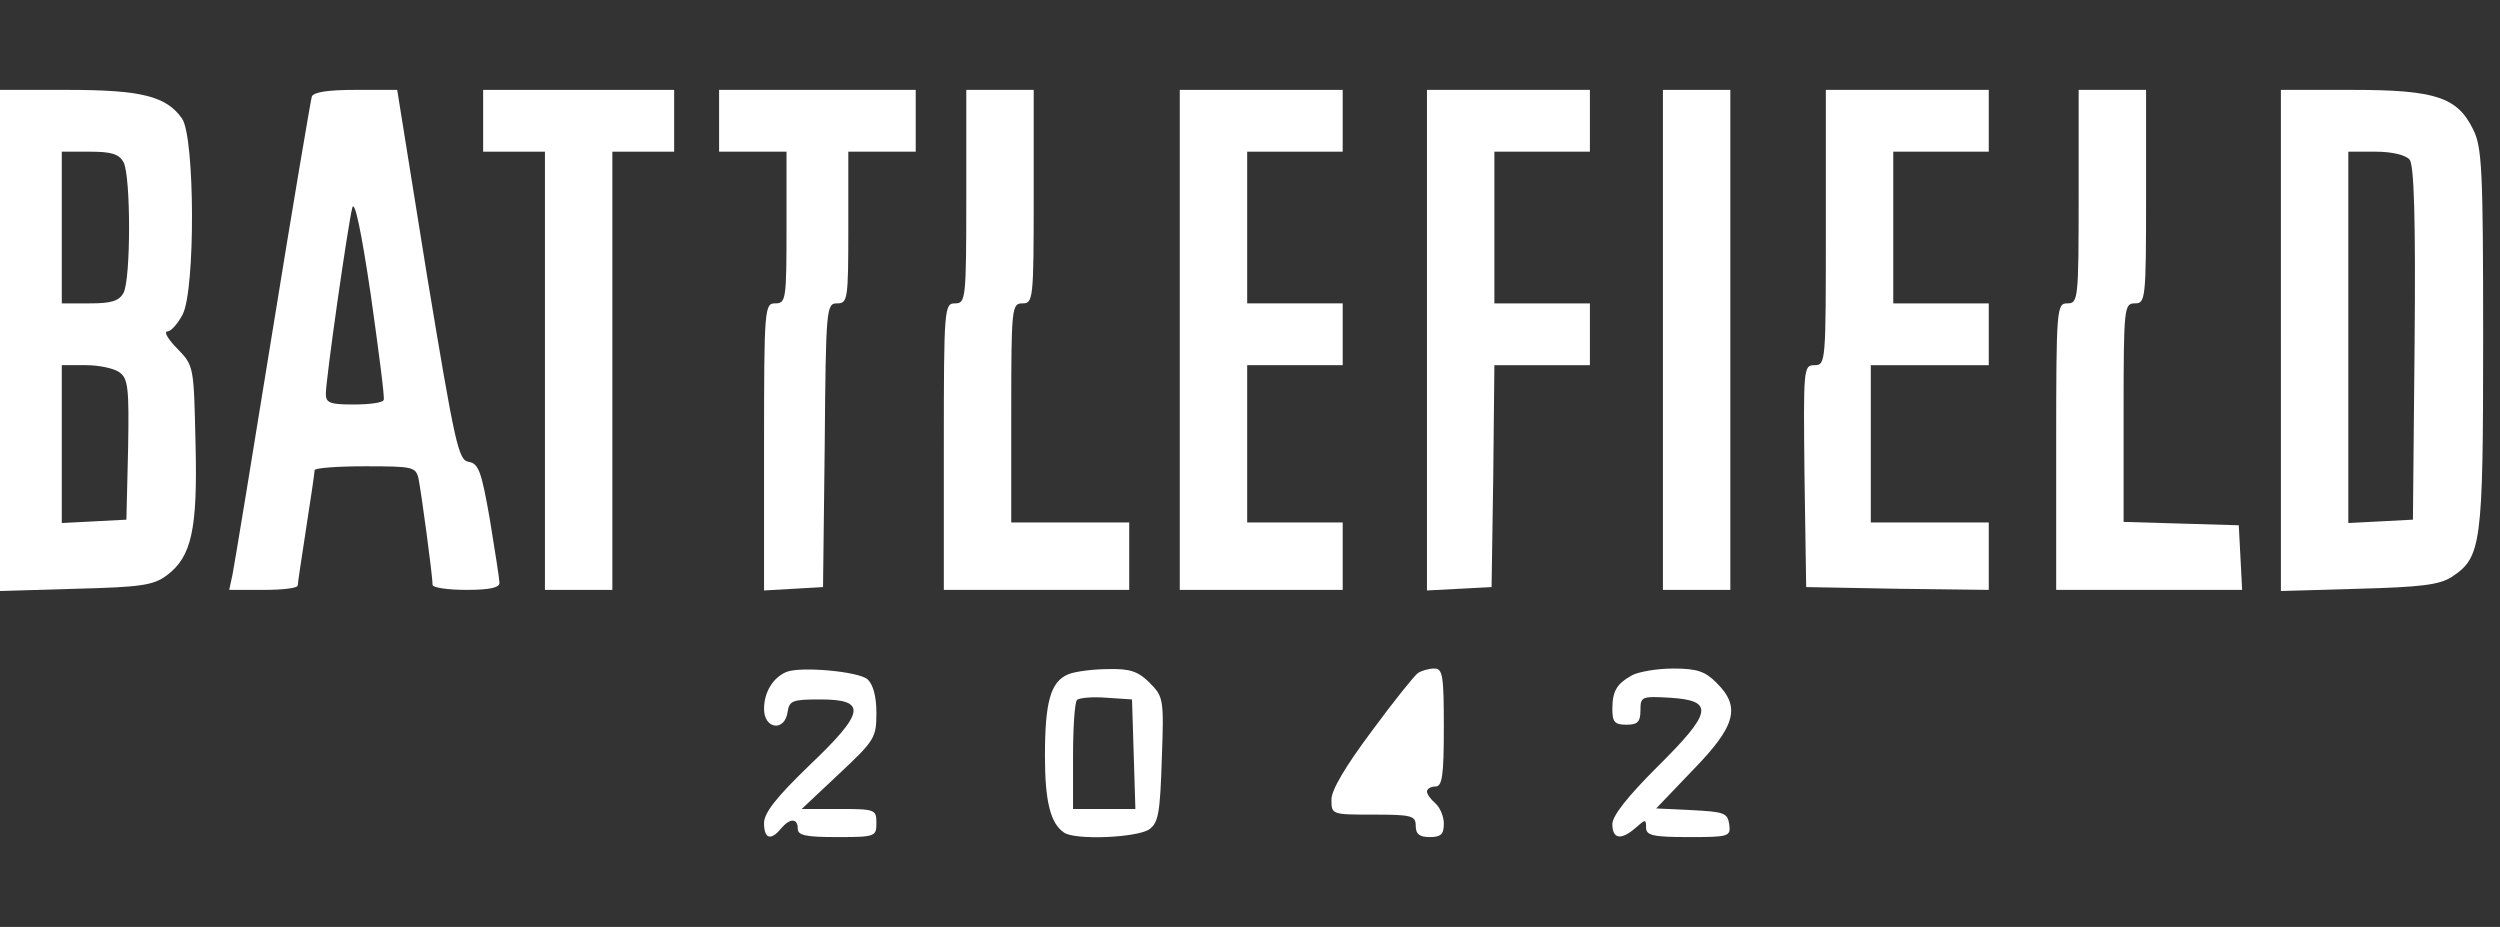 <?xml version="1.0" standalone="no"?>
<!DOCTYPE svg PUBLIC "-//W3C//DTD SVG 20010904//EN"
 "http://www.w3.org/TR/2001/REC-SVG-20010904/DTD/svg10.dtd">
<svg version="1.0" xmlns="http://www.w3.org/2000/svg"
 width="445pt" height="165pt" viewBox="0 0 445 165"
 preserveAspectRatio="xMidYMid meet">
<rect x="0" y="0" width="445" height="165" fill="#333333" stroke="none"/>
<g transform="translate(0,165) scale(0.1,-0.1)"
fill="#fff" stroke="none">
<path d="M0 1044 l0 -446 135 4 c116 3 138 6 162 24 44 33 55 81 51 236 -3
136 -3 137 -32 167 -17 17 -25 31 -18 31 6 0 18 13 27 30 23 44 22 316 -1 349
-28 40 -73 51 -204 51 l-120 0 0 -446z m220 317 c13 -25 13 -207 0 -232 -8
-15 -22 -19 -60 -19 l-50 0 0 135 0 135 50 0 c38 0 52 -4 60 -19z m-7 -374
c15 -11 17 -28 15 -137 l-3 -125 -57 -3 -58 -3 0 141 0 140 43 0 c24 0 51 -6
60 -13z"/>
<path d="M555 1478 c-2 -7 -34 -195 -70 -418 -36 -223 -68 -417 -71 -432 l-6
-28 61 0 c34 0 61 3 61 8 0 4 7 50 15 102 8 52 15 98 15 103 0 4 40 7 90 7 85
0 90 -1 95 -22 5 -25 25 -173 25 -189 0 -5 27 -9 60 -9 42 0 60 4 59 13 0 6
-8 57 -17 112 -15 86 -20 100 -38 103 -18 3 -24 30 -74 332 l-53 330 -74 0
c-50 0 -75 -4 -78 -12z m128 -540 c-2 -5 -26 -8 -54 -8 -42 0 -49 3 -49 19 0
26 39 299 47 331 4 16 16 -40 33 -155 14 -99 25 -183 23 -187z"/>
<path d="M860 1435 l0 -55 55 0 55 0 0 -390 0 -390 60 0 60 0 0 390 0 390 55
0 55 0 0 55 0 55 -170 0 -170 0 0 -55z"/>
<path d="M1280 1435 l0 -55 60 0 60 0 0 -135 c0 -128 -1 -135 -20 -135 -19 0
-20 -7 -20 -256 l0 -255 53 3 52 3 3 253 c2 244 3 252 22 252 19 0 20 7 20
135 l0 135 60 0 60 0 0 55 0 55 -175 0 -175 0 0 -55z"/>
<path d="M1720 1300 c0 -183 -1 -190 -20 -190 -19 0 -20 -7 -20 -255 l0 -255
165 0 165 0 0 60 0 60 -105 0 -105 0 0 195 c0 188 1 195 20 195 19 0 20 7 20
190 l0 190 -60 0 -60 0 0 -190z"/>
<path d="M2100 1045 l0 -445 145 0 145 0 0 60 0 60 -85 0 -85 0 0 140 0 140
85 0 85 0 0 55 0 55 -85 0 -85 0 0 135 0 135 85 0 85 0 0 55 0 55 -145 0 -145
0 0 -445z"/>
<path d="M2540 1045 l0 -446 58 3 57 3 3 198 2 197 85 0 85 0 0 55 0 55 -85 0
-85 0 0 135 0 135 85 0 85 0 0 55 0 55 -145 0 -145 0 0 -445z"/>
<path d="M2960 1045 l0 -445 60 0 60 0 0 445 0 445 -60 0 -60 0 0 -445z"/>
<path d="M3250 1245 c0 -239 0 -245 -20 -245 -20 0 -20 -5 -18 -197 l3 -198
163 -3 162 -2 0 60 0 60 -105 0 -105 0 0 140 0 140 105 0 105 0 0 55 0 55 -85
0 -85 0 0 135 0 135 85 0 85 0 0 55 0 55 -145 0 -145 0 0 -245z"/>
<path d="M3700 1300 c0 -183 -1 -190 -20 -190 -19 0 -20 -7 -20 -255 l0 -255
165 0 166 0 -3 58 -3 57 -102 3 -103 3 0 194 c0 188 1 195 20 195 19 0 20 7
20 190 l0 190 -60 0 -60 0 0 -190z"/>
<path d="M4060 1044 l0 -446 138 4 c112 3 144 7 166 21 53 35 56 56 56 424 0
302 -2 342 -18 373 -28 57 -67 70 -214 70 l-128 0 0 -446z m229 322 c8 -9 11
-104 9 -327 l-3 -314 -57 -3 -58 -3 0 331 0 330 49 0 c29 0 53 -6 60 -14z"/>
<path d="M1400 454 c-24 -10 -40 -36 -40 -66 0 -36 37 -41 42 -5 3 20 9 22 58
22 84 0 80 -23 -20 -118 -58 -56 -80 -84 -80 -102 0 -28 12 -32 30 -10 16 19
30 19 30 0 0 -12 14 -15 70 -15 68 0 70 1 70 25 0 24 -2 25 -66 25 l-67 0 67
63 c63 59 66 64 66 108 0 30 -6 51 -16 60 -17 14 -118 23 -144 13z"/>
<path d="M1902 450 c-32 -13 -42 -49 -42 -146 0 -81 10 -120 34 -136 20 -14
131 -9 152 6 16 12 19 29 22 125 4 107 3 111 -22 136 -20 20 -35 25 -73 24
-26 0 -58 -4 -71 -9z m116 -142 l3 -98 -56 0 -55 0 0 93 c0 52 3 97 7 101 4 4
28 6 53 4 l45 -3 3 -97z"/>
<path d="M2524 452 c-6 -4 -43 -50 -82 -103 -47 -63 -72 -105 -72 -122 0 -27
0 -27 75 -27 68 0 75 -2 75 -20 0 -15 7 -20 25 -20 20 0 25 5 25 24 0 13 -7
29 -15 36 -8 7 -15 16 -15 21 0 5 7 9 15 9 12 0 15 18 15 105 0 93 -2 105 -17
105 -10 0 -23 -4 -29 -8z"/>
<path d="M2905 448 c-27 -15 -35 -28 -35 -60 0 -23 4 -28 25 -28 20 0 25 5 25
26 0 24 2 25 53 22 79 -5 75 -26 -23 -123 -53 -53 -80 -87 -80 -102 0 -27 16
-29 42 -6 17 15 18 15 18 0 0 -14 12 -17 76 -17 72 0 75 1 72 23 -3 20 -9 22
-67 25 l-63 3 66 69 c76 78 85 112 41 155 -20 20 -34 25 -77 25 -29 0 -62 -6
-73 -12z"/>
</g>
</svg>
